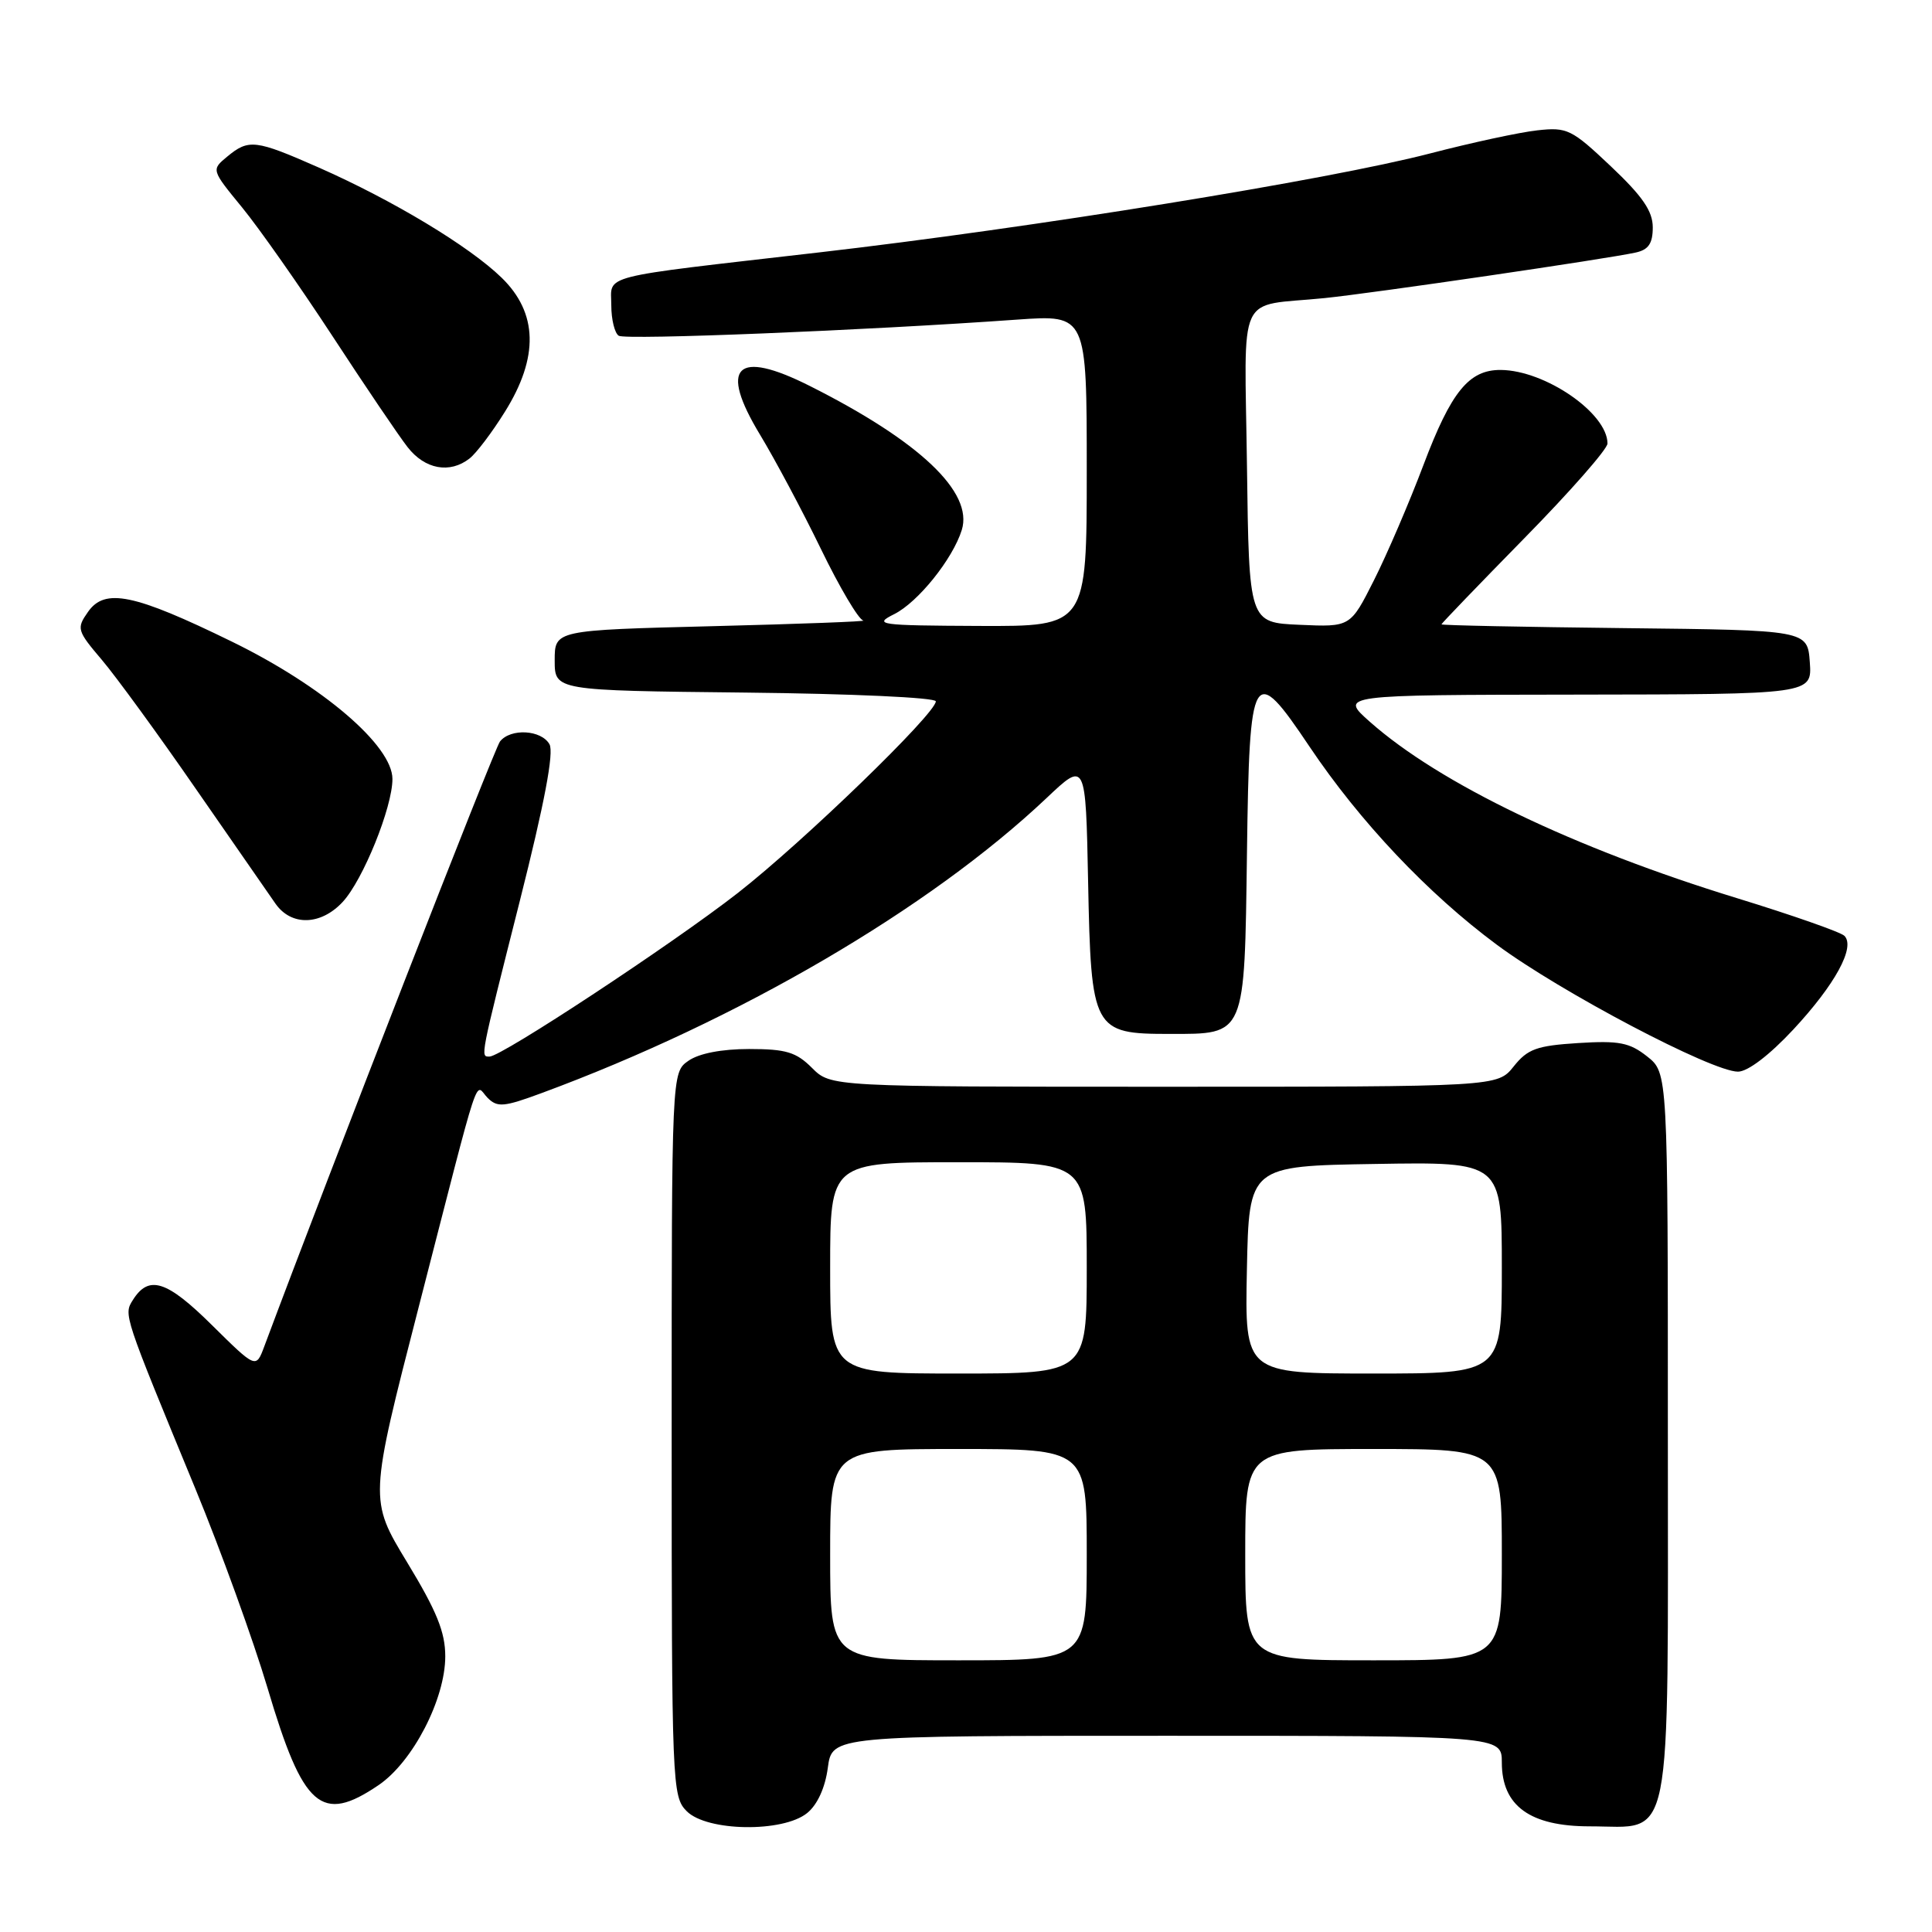 <?xml version="1.0" encoding="UTF-8" standalone="no"?>
<!DOCTYPE svg PUBLIC "-//W3C//DTD SVG 1.1//EN" "http://www.w3.org/Graphics/SVG/1.1/DTD/svg11.dtd" >
<svg xmlns="http://www.w3.org/2000/svg" xmlns:xlink="http://www.w3.org/1999/xlink" version="1.1" viewBox="0 0 256 256">
 <g >
 <path fill="currentColor"
d=" M 106.95 240.24 C 108.31 239.14 109.34 236.88 109.69 234.24 C 110.26 230.00 110.26 230.00 154.63 230.00 C 199.00 230.00 199.00 230.00 199.00 233.55 C 199.00 239.29 202.74 242.00 210.65 242.00 C 221.78 242.00 221.00 245.93 221.00 190.07 C 221.00 142.15 221.00 142.15 218.25 139.98 C 215.92 138.14 214.53 137.87 209.11 138.21 C 203.62 138.56 202.42 138.99 200.57 141.31 C 198.42 144.00 198.42 144.00 154.26 144.00 C 110.09 144.00 110.09 144.00 107.59 141.50 C 105.50 139.41 104.15 139.00 99.27 139.00 C 95.62 139.00 92.62 139.58 91.22 140.56 C 89.00 142.11 89.00 142.11 89.00 190.06 C 89.00 236.67 89.06 238.06 91.00 240.00 C 93.69 242.69 103.74 242.84 106.95 240.24 Z  M 50.16 236.54 C 54.70 233.46 59.00 225.14 59.00 219.47 C 59.00 216.26 57.86 213.46 53.95 207.02 C 48.91 198.71 48.91 198.71 55.50 173.11 C 63.93 140.37 62.83 143.69 64.61 145.47 C 65.91 146.77 66.76 146.69 71.79 144.83 C 97.86 135.20 123.17 120.40 138.68 105.74 C 143.86 100.84 143.86 100.84 144.18 116.82 C 144.57 136.54 144.82 137.00 155.00 137.00 C 165.09 137.00 164.90 137.44 165.23 112.96 C 165.55 88.50 166.01 87.73 173.53 98.95 C 180.20 108.88 189.19 118.40 198.32 125.17 C 206.77 131.44 226.83 142.00 230.29 142.00 C 231.59 142.00 234.45 139.82 237.63 136.41 C 243.17 130.45 245.88 125.48 244.39 124.00 C 243.90 123.51 237.51 121.27 230.19 119.02 C 208.54 112.38 190.74 103.82 181.50 95.63 C 177.50 92.08 177.50 92.08 208.81 92.04 C 240.11 92.00 240.11 92.00 239.81 87.75 C 239.50 83.50 239.50 83.50 215.25 83.23 C 201.91 83.08 191.00 82.86 191.00 82.73 C 191.01 82.60 195.96 77.46 202.00 71.30 C 208.05 65.14 213.00 59.50 213.00 58.77 C 213.00 54.76 204.76 49.07 198.86 49.02 C 194.65 48.99 192.29 51.88 188.62 61.60 C 186.73 66.61 183.77 73.49 182.05 76.90 C 178.93 83.09 178.93 83.09 172.21 82.79 C 165.50 82.50 165.50 82.50 165.23 61.77 C 164.92 38.07 163.71 40.69 175.50 39.50 C 181.90 38.85 212.98 34.30 216.75 33.46 C 218.44 33.09 219.00 32.25 219.00 30.13 C 219.00 27.98 217.65 26.01 213.46 22.05 C 208.25 17.12 207.66 16.83 203.71 17.27 C 201.39 17.52 195.00 18.90 189.50 20.33 C 176.05 23.83 136.70 30.20 108.50 33.45 C 78.82 36.87 81.00 36.31 81.00 40.46 C 81.00 42.34 81.45 44.16 81.99 44.49 C 82.92 45.07 114.62 43.79 134.79 42.35 C 144.00 41.70 144.00 41.70 144.00 62.35 C 144.00 83.00 144.00 83.00 129.75 82.94 C 116.38 82.88 115.68 82.78 118.50 81.37 C 121.66 79.78 126.24 74.07 127.44 70.23 C 129.00 65.23 121.86 58.46 107.30 51.14 C 97.54 46.23 95.21 48.53 100.72 57.62 C 102.68 60.86 106.31 67.66 108.78 72.75 C 111.25 77.84 113.77 82.10 114.39 82.22 C 115.00 82.34 106.05 82.68 94.50 82.97 C 73.50 83.50 73.50 83.50 73.50 87.50 C 73.50 91.50 73.50 91.50 98.75 91.77 C 112.82 91.92 124.00 92.43 124.00 92.93 C 124.00 94.55 106.45 111.54 97.77 118.32 C 89.16 125.04 66.46 140.00 64.87 140.00 C 63.64 140.00 63.55 140.49 68.88 119.37 C 72.16 106.38 73.42 99.71 72.81 98.62 C 71.73 96.70 67.66 96.47 66.25 98.25 C 65.51 99.19 43.71 155.13 35.01 178.43 C 33.92 181.35 33.92 181.35 28.08 175.58 C 22.09 169.65 19.72 168.90 17.61 172.25 C 16.37 174.22 16.32 174.06 25.91 197.32 C 29.27 205.47 33.56 217.33 35.45 223.67 C 40.17 239.59 42.57 241.69 50.16 236.54 Z  M 45.41 119.51 C 48.11 116.59 52.00 106.97 52.00 103.22 C 52.00 98.80 42.77 90.90 30.73 85.02 C 17.76 78.68 13.89 77.88 11.66 81.08 C 10.12 83.27 10.20 83.56 13.50 87.44 C 15.39 89.67 20.99 97.35 25.93 104.50 C 30.88 111.65 35.64 118.51 36.51 119.75 C 38.61 122.74 42.51 122.63 45.41 119.51 Z  M 62.22 60.75 C 63.11 60.06 65.22 57.27 66.91 54.55 C 71.42 47.33 71.27 41.46 66.46 36.79 C 62.18 32.63 52.07 26.54 42.24 22.20 C 33.84 18.50 32.96 18.39 30.11 20.75 C 27.99 22.50 27.99 22.50 32.09 27.50 C 34.34 30.25 39.71 37.90 44.03 44.50 C 48.34 51.10 52.83 57.74 54.01 59.25 C 56.30 62.19 59.60 62.80 62.22 60.75 Z  M 110.00 206.00 C 110.00 192.00 110.00 192.00 127.00 192.00 C 144.00 192.00 144.00 192.00 144.00 206.00 C 144.00 220.00 144.00 220.00 127.00 220.00 C 110.00 220.00 110.00 220.00 110.00 206.00 Z  M 165.00 206.00 C 165.00 192.00 165.00 192.00 182.00 192.00 C 199.00 192.00 199.00 192.00 199.00 206.00 C 199.00 220.00 199.00 220.00 182.00 220.00 C 165.00 220.00 165.00 220.00 165.00 206.00 Z  M 110.00 168.00 C 110.00 154.00 110.00 154.00 127.00 154.00 C 144.00 154.00 144.00 154.00 144.00 168.00 C 144.00 182.00 144.00 182.00 127.00 182.00 C 110.00 182.00 110.00 182.00 110.00 168.00 Z  M 165.22 168.25 C 165.50 154.50 165.50 154.50 182.25 154.23 C 199.00 153.95 199.00 153.95 199.00 167.98 C 199.00 182.00 199.00 182.00 181.97 182.00 C 164.94 182.00 164.94 182.00 165.22 168.25 Z "/>
</g>
</svg>